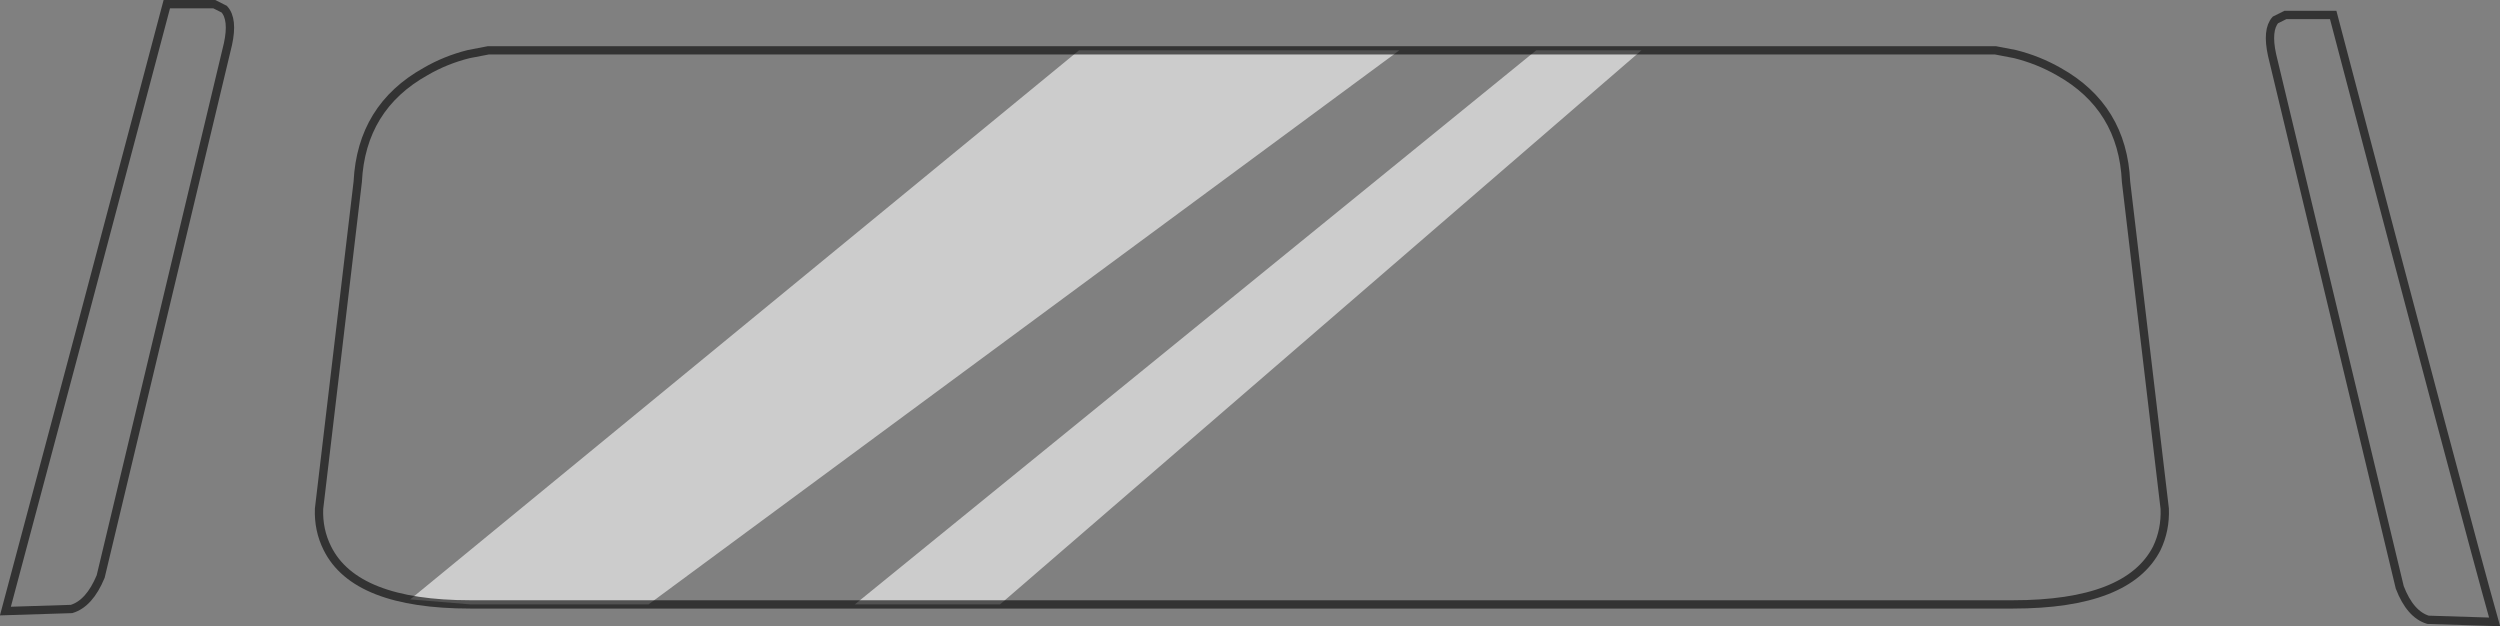 <?xml version="1.0" encoding="UTF-8" standalone="no"?>
<svg xmlns:xlink="http://www.w3.org/1999/xlink" height="75.25px" width="300.5px" xmlns="http://www.w3.org/2000/svg">
  <rect width="100%" height="100%" fill="#808080" stroke="none"/>
  <g transform="matrix(1.0, 0.0, 0.0, 1.0, 150.25, 37.6)">
    <path d="M-130.2 -37.1 L-124.5 -37.1 -123.3 -36.5 Q-122.2 -35.3 -122.85 -32.3 L-138.15 31.7 Q-139.5 34.95 -141.65 35.6 L-149.6 35.85 -140.5 1.75 -130.2 -37.1" fill="#ffffff" fill-opacity="0.0" fill-rule="evenodd" stroke="none"/>
    <path d="M-130.2 -37.1 L-140.5 1.75 -149.6 35.85 -141.65 35.6 Q-139.5 34.95 -138.15 31.7 L-122.85 -32.3 Q-122.2 -35.3 -123.3 -36.5 L-124.5 -37.1 -130.2 -37.1 Z" fill="none" stroke="#000000" stroke-linecap="butt" stroke-linejoin="miter-clip" stroke-miterlimit="10.0" stroke-opacity="0.6" stroke-width="1.0"/>
    <path d="M130.2 -35.8 Q146.35 25.65 149.6 37.15 L141.6 36.9 Q139.45 36.25 138.2 33.0 L122.85 -31.0 Q122.2 -34.0 123.25 -35.2 L124.45 -35.8 130.2 -35.8" fill="#ffffff" fill-opacity="0.0" fill-rule="evenodd" stroke="none"/>
    <path d="M130.2 -35.8 Q146.35 25.65 149.6 37.15 L141.6 36.9 Q139.45 36.25 138.2 33.0 L122.85 -31.0 Q122.2 -34.0 123.25 -35.2 L124.45 -35.8 130.2 -35.8 Z" fill="none" stroke="#000000" stroke-linecap="butt" stroke-linejoin="miter-clip" stroke-miterlimit="10.0" stroke-opacity="0.6" stroke-width="1.0"/>
    <path d="M-99.1 -29.0 Q-96.7 -30.4 -93.9 -31.1 L-91.55 -31.55 89.6 -31.55 91.95 -31.1 Q94.75 -30.4 97.2 -29.0 104.9 -24.7 105.3 -15.75 L109.95 23.55 Q110.05 26.1 109.0 28.3 105.55 35.05 91.7 35.05 L-93.7 35.05 Q-107.55 35.05 -110.9 28.3 -112.0 26.1 -111.9 23.55 L-107.25 -15.75 Q-106.8 -24.7 -99.1 -29.0" fill="#ffffff" fill-opacity="0.0" fill-rule="evenodd" stroke="none"/>
    <path d="M-20.55 -31.55 L17.95 -31.55 -72.3 35.05 -93.7 35.05 -100.95 34.45 -20.55 -31.55" fill="#ffffff" fill-opacity="0.6" fill-rule="evenodd" stroke="none"/>
    <path d="M34.4 -31.55 L47.05 -31.55 -30.05 35.05 -47.5 35.05 34.4 -31.55" fill="#ffffff" fill-opacity="0.6" fill-rule="evenodd" stroke="none"/>
    <path d="M-99.1 -29.0 Q-106.8 -24.7 -107.25 -15.75 L-111.9 23.55 Q-112.0 26.1 -110.9 28.3 -107.55 35.05 -93.7 35.05 L91.7 35.05 Q105.55 35.05 109.0 28.3 110.05 26.1 109.95 23.55 L105.3 -15.75 Q104.9 -24.7 97.2 -29.0 94.75 -30.4 91.95 -31.1 L89.6 -31.55 -91.55 -31.55 -93.9 -31.1 Q-96.7 -30.4 -99.1 -29.0 Z" fill="none" stroke="#000000" stroke-linecap="butt" stroke-linejoin="miter-clip" stroke-miterlimit="10.0" stroke-opacity="0.6" stroke-width="1.0"/>
  </g>
</svg>
